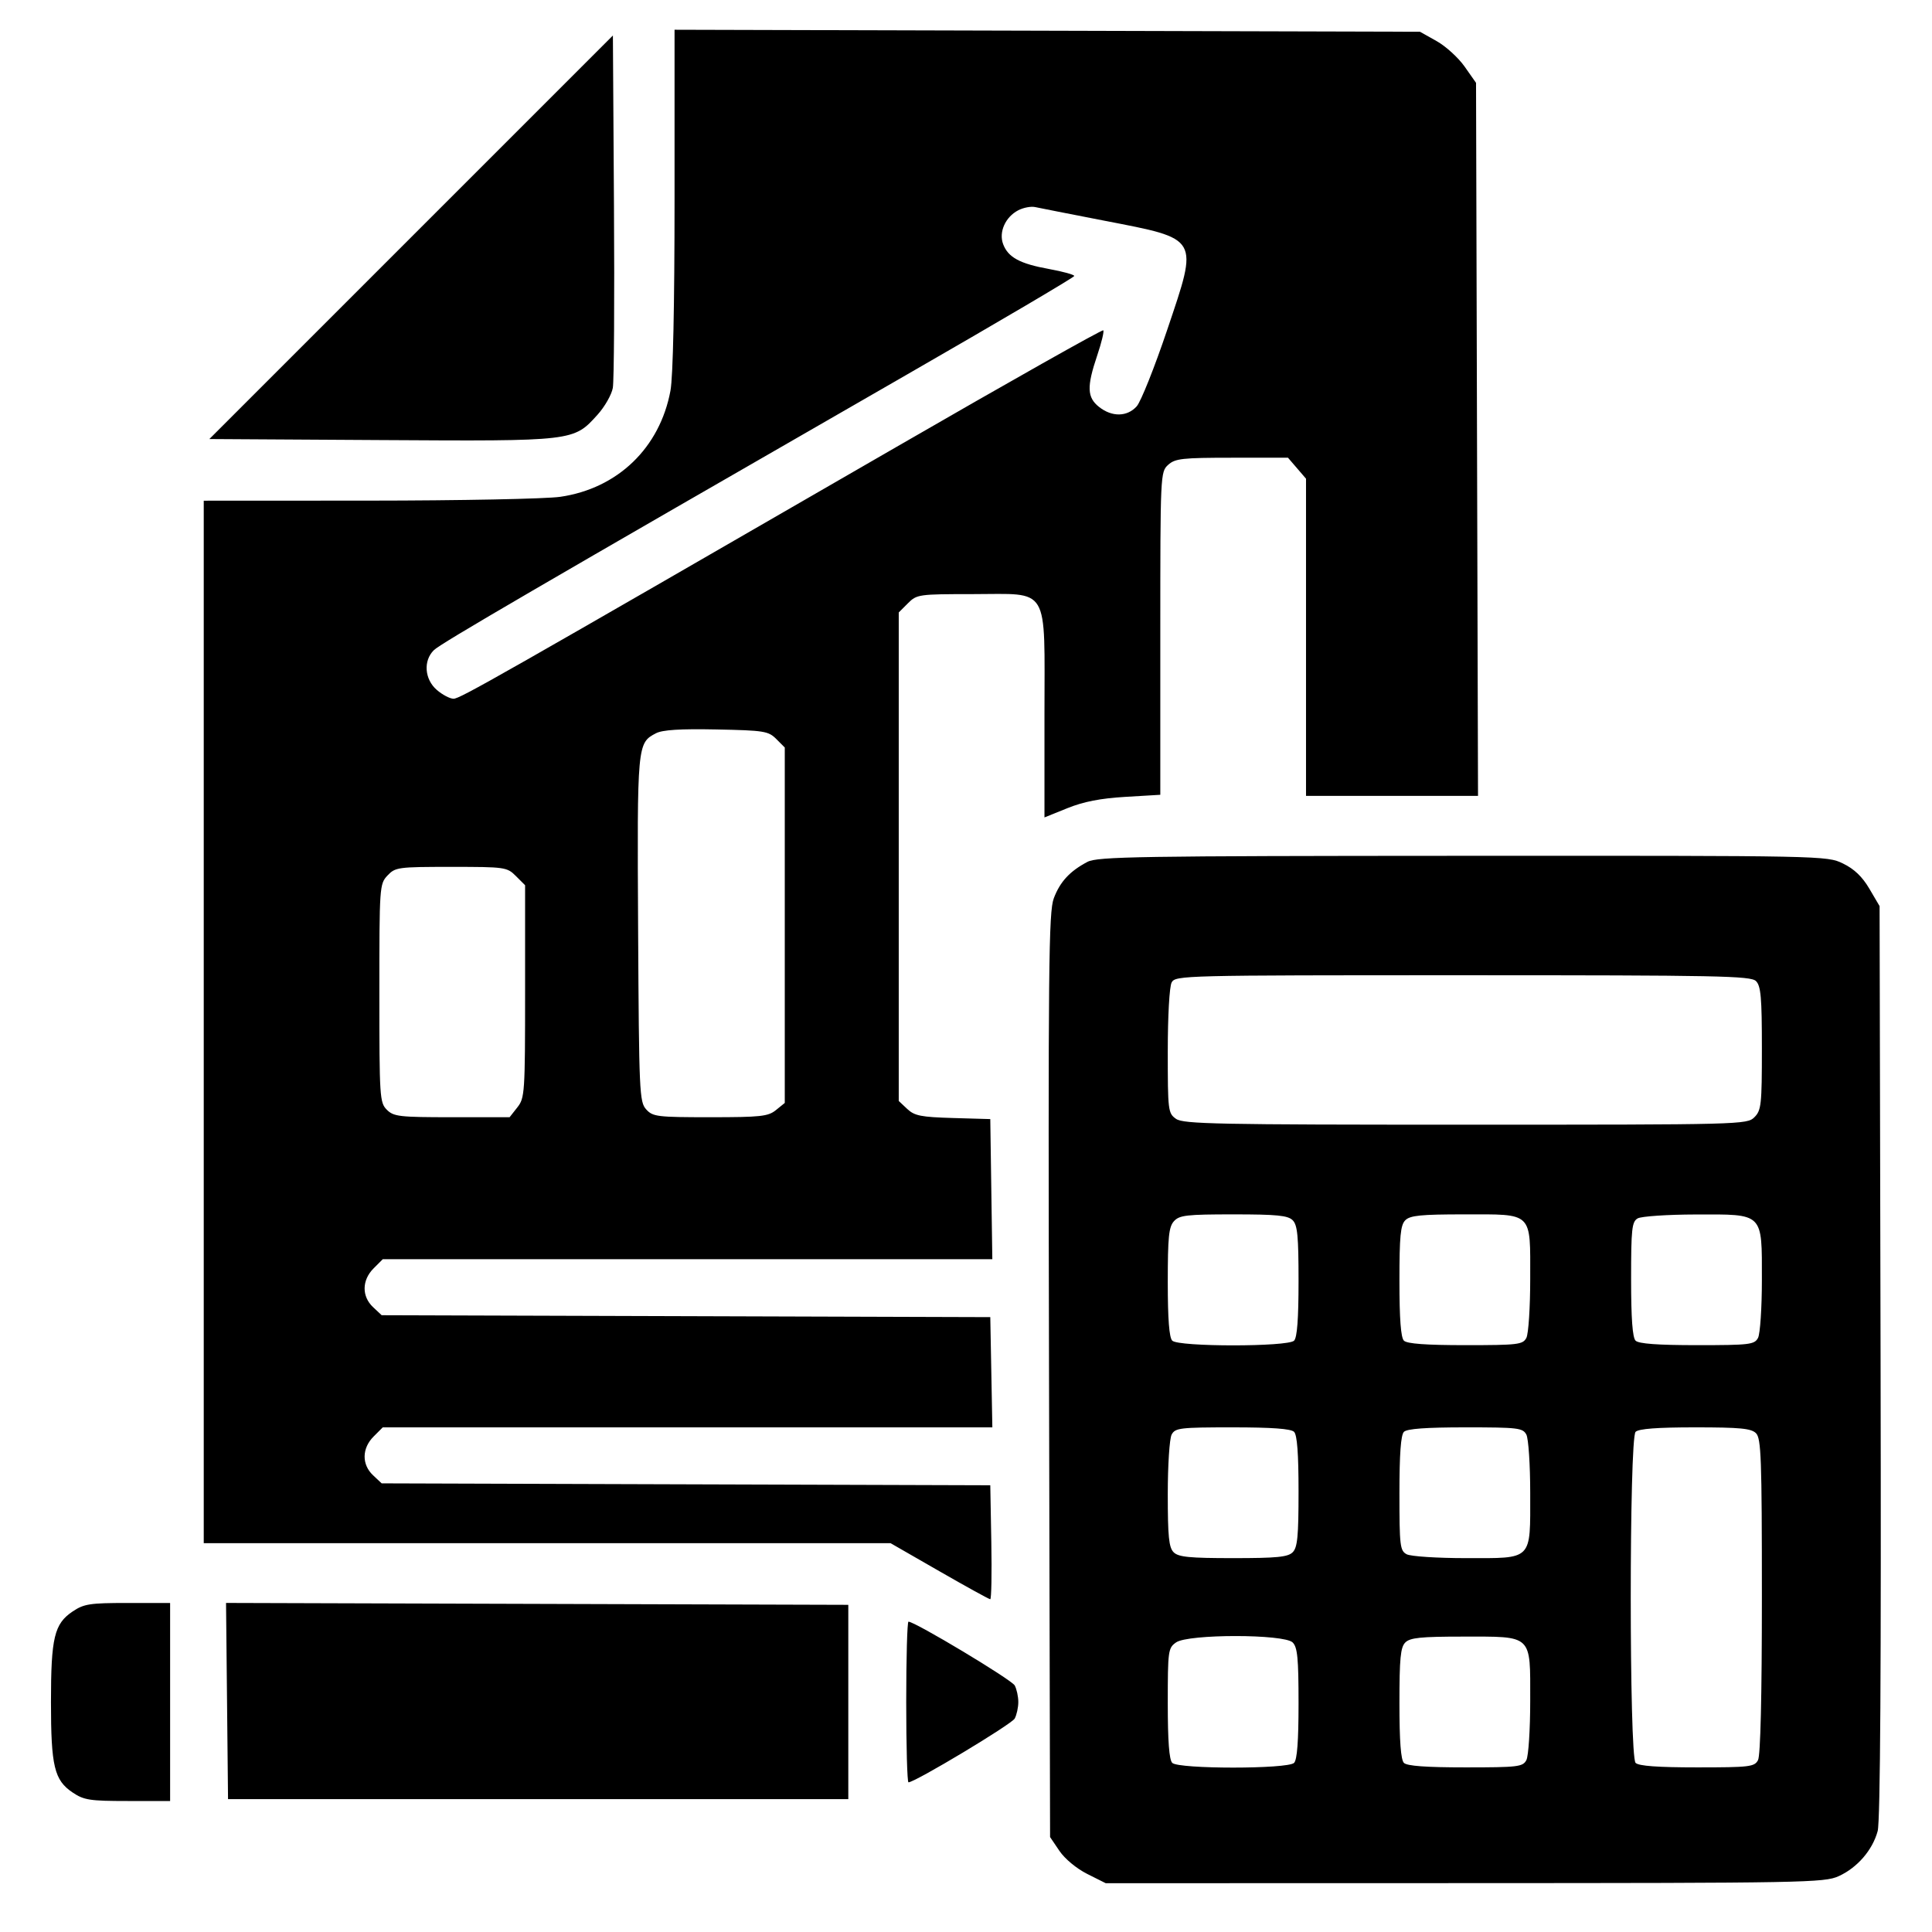 <svg xmlns="http://www.w3.org/2000/svg" xmlns:xlink="http://www.w3.org/1999/xlink" width="1080" zoomAndPan="magnify" viewBox="0 0 810 817.92" height="1080" preserveAspectRatio="xMidYMid meet" version="1.2"><g id="9071c94f9d"><path style=" stroke:none;fill-rule:evenodd;fill:currentColor;fill-opacity:1;" d="M 281.613 84.312 C 281.613 129.352 280.973 159.496 279.887 165.363 C 275.41 189.586 257.523 206.816 233.199 210.332 C 227.203 211.199 190.793 211.922 152.297 211.941 L 82.297 211.973 L 82.297 653.316 L 373.074 653.316 L 393.723 665.18 C 405.074 671.703 414.77 677.043 415.262 677.043 C 415.754 677.043 415.961 666.188 415.719 652.918 L 415.281 628.797 L 286.449 628.391 L 157.621 627.984 L 153.969 624.555 C 149.125 620.004 149.223 613.137 154.203 608.16 L 158.082 604.277 L 416.156 604.277 L 415.281 557.613 L 286.449 557.207 L 157.621 556.801 L 153.969 553.371 C 149.125 548.82 149.223 541.953 154.203 536.977 L 158.082 533.094 L 416.145 533.094 L 415.711 503.434 L 415.281 473.773 L 399.5 473.316 C 385.934 472.922 383.211 472.383 380.121 469.48 L 376.527 466.102 L 376.527 259.285 L 380.41 255.402 C 384.184 251.629 384.949 251.52 407.816 251.52 C 440.836 251.52 438.219 247.133 438.219 302.453 L 438.219 346.062 L 447.895 342.156 C 454.75 339.387 461.906 337.988 472.414 337.359 L 487.258 336.477 L 487.258 268.141 C 487.258 200.68 487.301 199.77 490.586 196.793 C 493.551 194.113 496.531 193.781 517.617 193.781 L 541.316 193.781 L 548.949 202.656 L 548.949 336.941 L 621.766 336.941 L 621.344 186.008 L 620.926 35.074 L 616.109 28.215 C 613.461 24.441 608.121 19.574 604.246 17.402 L 597.199 13.445 L 281.613 12.594 Z M 170.09 100.449 L 84.672 185.871 L 157.438 186.305 C 239.184 186.793 238.84 186.832 248.996 175.59 C 252.047 172.211 254.965 167.094 255.48 164.215 C 256 161.336 256.215 126.59 255.965 87.004 L 255.512 15.027 Z M 427.145 89.012 C 421.668 91.836 418.789 98.277 420.73 103.383 C 422.859 108.98 427.785 111.641 440.195 113.895 C 446.07 114.961 450.855 116.289 450.832 116.844 C 450.812 117.395 418.957 136.164 380.043 158.547 C 221.758 249.598 182.605 272.406 179.715 275.25 C 175.164 279.727 175.762 287.609 180.988 292.105 C 183.355 294.145 186.535 295.812 188.047 295.812 C 190.766 295.812 205.328 287.531 375.539 189.215 C 423.281 161.637 462.688 139.422 463.113 139.844 C 463.535 140.266 462.379 145.059 460.543 150.496 C 456.066 163.754 456.234 168.273 461.371 172.309 C 466.828 176.605 473.238 176.492 477.262 172.027 C 479.023 170.074 484.836 155.504 490.176 139.66 C 503.5 100.109 504.199 101.328 463.531 93.426 C 449.176 90.637 436.004 88.043 434.266 87.664 C 432.523 87.285 429.32 87.891 427.145 89.012 M 273.734 310.434 C 265.809 314.57 265.762 315.078 266.188 393.328 C 266.566 462.582 266.742 466.492 269.598 469.652 C 272.41 472.758 274.227 472.98 296.711 472.98 C 318.082 472.98 321.234 472.641 324.543 469.957 L 328.277 466.934 L 328.277 316.465 L 324.68 312.859 C 321.336 309.512 319.555 309.227 299.371 308.82 C 283.938 308.512 276.523 308.98 273.734 310.434 M 456.41 364.879 C 448.949 368.812 444.824 373.273 442.172 380.285 C 439.992 386.043 439.766 408.699 440.152 582.246 L 440.594 777.727 L 444.547 783.566 C 446.844 786.957 451.785 791.059 456.324 793.34 L 464.152 797.266 L 616.094 797.23 C 760.09 797.199 768.375 797.043 774.434 794.293 C 782.34 790.699 788.789 783.242 790.961 775.184 C 792.074 771.055 792.473 706.312 792.191 576.332 L 791.77 383.605 L 787.441 376.242 C 784.434 371.129 781.02 367.867 776.262 365.566 C 769.449 362.266 768.602 362.25 615.285 362.312 C 477.887 362.371 460.641 362.648 456.41 364.879 M 160.086 370.656 C 156.715 374.242 156.645 375.262 156.645 420.484 C 156.645 464.543 156.789 466.797 159.809 469.816 C 162.699 472.707 165.082 472.98 187.375 472.98 L 211.781 472.98 L 215.059 468.812 C 218.203 464.82 218.34 462.773 218.34 419.703 L 218.34 374.762 L 214.453 370.879 C 210.68 367.105 209.918 366.996 187.051 366.996 C 164.504 366.996 163.383 367.148 160.086 370.656 M 492.059 415.93 C 491.121 417.684 490.422 430.129 490.422 445.105 C 490.422 470.297 490.543 471.309 493.938 473.684 C 497.043 475.859 511.316 476.145 616.535 476.145 C 733.504 476.145 735.668 476.09 738.777 472.98 C 741.684 470.074 741.941 467.707 741.941 443.828 C 741.941 422.312 741.512 417.414 739.453 415.355 C 737.238 413.137 723.801 412.871 615.332 412.871 C 496.695 412.871 493.656 412.945 492.059 415.93 M 493.039 517.004 C 490.855 519.414 490.422 523.707 490.422 542.789 C 490.422 558.484 491.02 566.273 492.32 567.578 C 494.973 570.23 541.234 570.23 543.891 567.578 C 545.195 566.273 545.785 558.395 545.785 542.379 C 545.785 523.309 545.336 518.629 543.301 516.594 C 541.273 514.57 536.652 514.109 518.238 514.109 C 498.371 514.109 495.344 514.457 493.039 517.004 M 590.984 516.594 C 588.949 518.629 588.496 523.309 588.496 542.379 C 588.496 558.395 589.09 566.273 590.395 567.578 C 591.707 568.887 599.77 569.477 616.441 569.477 C 638.695 569.477 640.719 569.234 642.227 566.418 C 643.129 564.727 643.863 553.492 643.863 541.352 C 643.863 512.73 645.285 514.109 615.773 514.109 C 597.605 514.109 593.008 514.57 590.984 516.594 M 689.344 515.816 C 686.898 517.242 686.574 520.25 686.574 541.555 C 686.574 558.211 687.164 566.266 688.473 567.578 C 689.785 568.887 697.848 569.477 714.52 569.477 C 736.773 569.477 738.793 569.234 740.301 566.418 C 741.203 564.734 741.941 553.699 741.941 541.898 C 741.941 513.133 742.91 514.094 713.863 514.156 C 701.898 514.184 690.863 514.93 689.344 515.816 M 492.059 607.336 C 491.152 609.027 490.422 620.301 490.422 632.535 C 490.422 650.551 490.887 655.133 492.906 657.156 C 494.938 659.184 499.566 659.641 518.105 659.641 C 536.641 659.641 541.273 659.184 543.301 657.156 C 545.336 655.121 545.785 650.445 545.785 631.371 C 545.785 615.359 545.195 607.48 543.891 606.176 C 542.578 604.863 534.516 604.277 517.844 604.277 C 495.59 604.277 493.566 604.516 492.059 607.336 M 590.395 606.176 C 589.086 607.488 588.496 615.551 588.496 632.219 C 588.496 654.473 588.738 656.496 591.559 658.004 C 593.246 658.91 604.48 659.641 616.621 659.641 C 645.184 659.641 643.863 660.977 643.863 632.129 C 643.863 620.172 643.125 609.02 642.227 607.336 C 640.719 604.516 638.695 604.277 616.441 604.277 C 599.77 604.277 591.707 604.863 590.395 606.176 M 688.473 606.176 C 685.742 608.906 685.742 743.598 688.473 746.328 C 689.785 747.641 697.848 748.227 714.52 748.227 C 736.773 748.227 738.793 747.988 740.301 745.168 C 741.355 743.195 741.941 718.445 741.941 675.68 C 741.941 617.398 741.633 608.941 739.453 606.762 C 737.418 604.727 732.742 604.277 713.672 604.277 C 697.656 604.277 689.777 604.871 688.473 606.176 M 26.77 682.238 C 19.016 687.453 17.617 693.309 17.617 720.543 C 17.617 747.781 19.016 753.637 26.77 758.852 C 31.582 762.086 34.023 762.465 50.102 762.465 L 68.059 762.465 L 68.059 678.625 L 50.102 678.625 C 34.023 678.625 31.582 679.004 26.77 682.238 M 92.156 720.141 L 92.578 761.672 L 355.172 761.672 L 355.172 679.414 L 91.734 678.609 Z M 379.691 720.543 C 379.691 739.25 380.121 754.555 380.648 754.555 C 383.391 754.555 424.324 729.977 425.625 727.551 C 426.461 725.988 427.145 722.832 427.145 720.543 C 427.145 718.254 426.461 715.102 425.625 713.539 C 424.324 711.113 383.391 686.535 380.648 686.535 C 380.121 686.535 379.691 701.84 379.691 720.543 M 493.938 695.324 C 490.574 697.68 490.422 698.801 490.422 721.109 C 490.422 737.137 491.016 745.023 492.32 746.328 C 494.973 748.984 541.234 748.984 543.891 746.328 C 545.195 745.023 545.785 737.145 545.785 721.133 C 545.785 702.059 545.336 697.383 543.301 695.348 C 539.688 691.734 499.09 691.715 493.938 695.324 M 590.984 695.348 C 588.949 697.383 588.496 702.059 588.496 721.133 C 588.496 737.145 589.09 745.023 590.395 746.328 C 591.707 747.641 599.77 748.227 616.441 748.227 C 638.695 748.227 640.719 747.988 642.227 745.168 C 643.133 743.477 643.863 732.199 643.863 719.945 C 643.863 691.664 645.133 692.863 615.152 692.863 C 597.551 692.863 593 693.332 590.984 695.348 "/></g></svg>